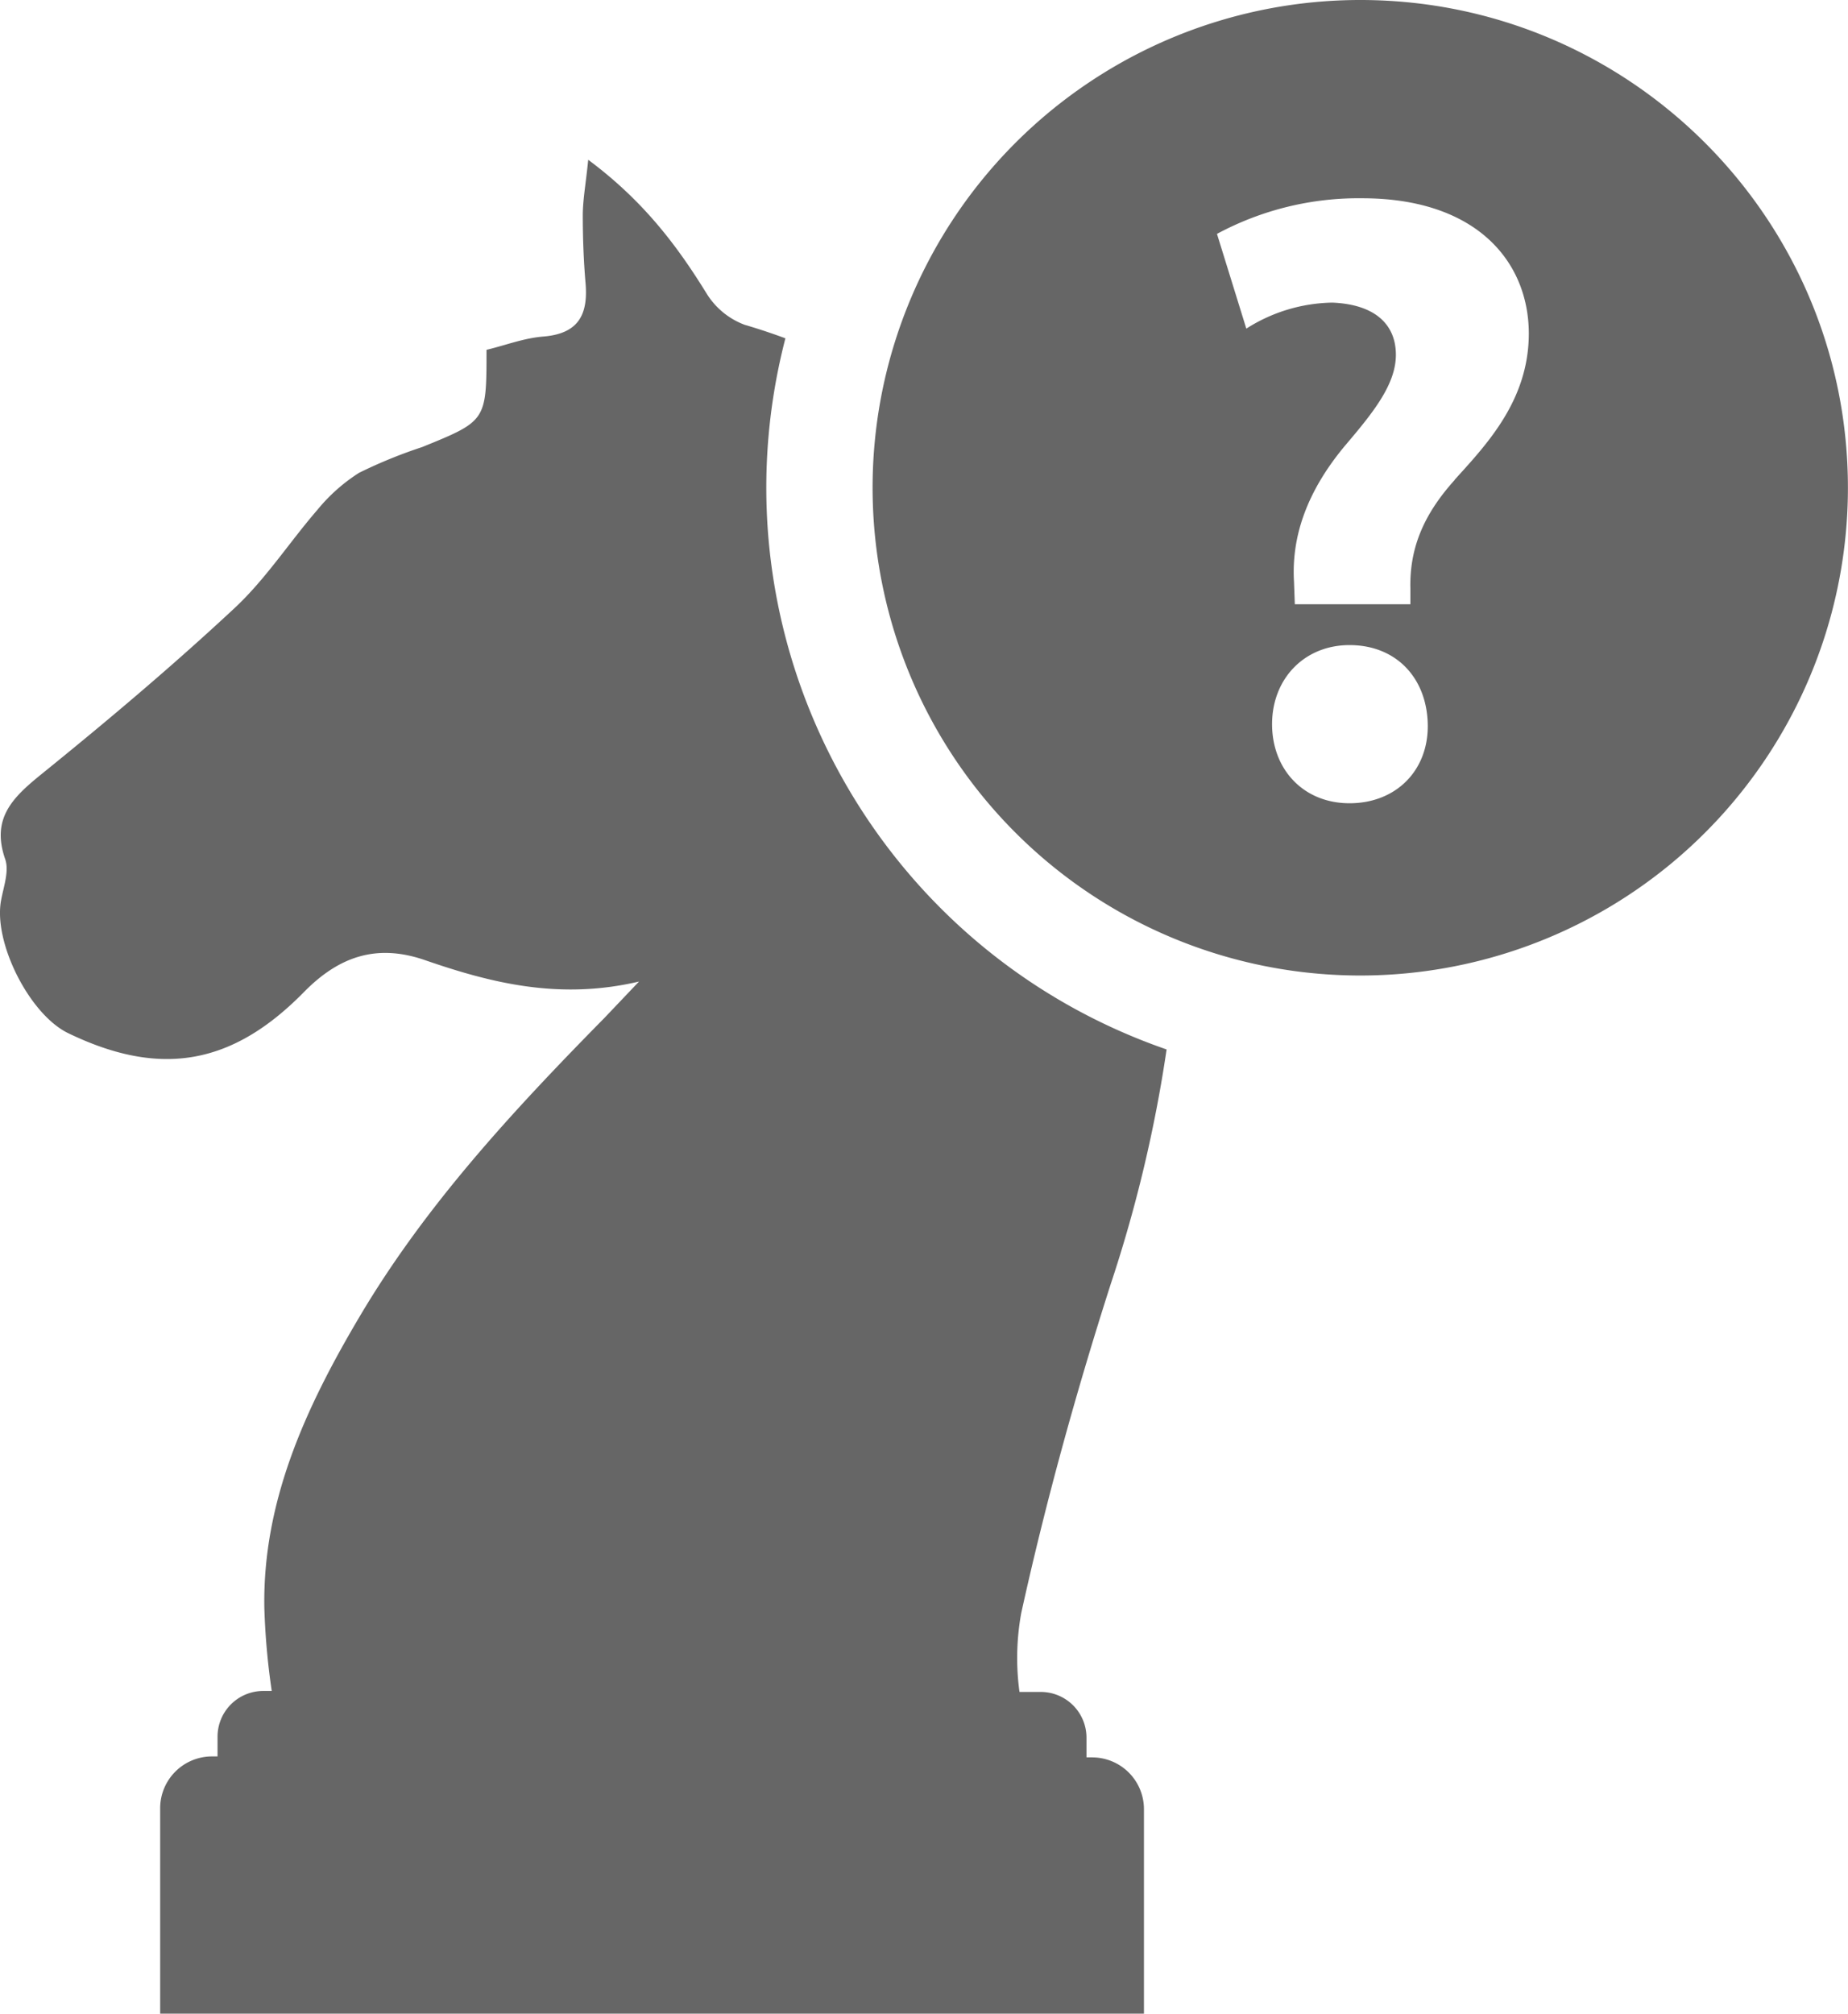 <svg xmlns="http://www.w3.org/2000/svg" viewBox="0 0 226.73 247" fill="#666"><path d="M134 215.56h-.7v-2.4a5.61 5.61 0 0 0-5.6-5.62h-2.62a30.8 30.8 0 0 1 .21-9.65c3-13.63 6.74-27.14 11-40.43a169.7 169.7 0 0 0 6.84-28.73c-35.948-12.436-56.306-50.407-46.77-87.23-1.62-.6-3.27-1.15-5-1.66A9.31 9.31 0 0 1 86.69 36c-3.7-6-7.84-11.43-14.52-16.4-.3 2.95-.65 4.83-.67 6.72 0 2.8.1 5.6.34 8.4.33 3.87-.86 6.2-5.15 6.56-2.4.18-4.75 1.1-7 1.63 0 8.72 0 8.72-7.9 11.93A59.3 59.3 0 0 0 44.05 58a21.5 21.5 0 0 0-5.1 4.53c-3.46 4-6.35 8.5-10.17 12.06C21.13 81.72 13.14 88.45 5.04 95c-3.5 2.84-6.14 5.4-4.4 10.4.5 1.45-.2 3.37-.5 5-1 5.15 3.45 14 8.2 16.32 11.26 5.45 20.12 4 29-5.08 4.2-4.25 8.8-5.93 14.76-3.88 8.18 2.83 16.54 4.93 26.3 2.64l-4.23 4.45c-11.17 11.35-22 23-30.14 36.8-6.5 11-11.8 22.47-11.6 35.5a87.59 87.59 0 0 0 .91 10.27H32.3a5.61 5.61 0 0 0-5.61 5.61v2.42H26a6.36 6.36 0 0 0-6.35 6.35V247h120.7v-25.1a6.35 6.35 0 0 0-6.37-6.33zM166.9 0a59.83 59.83 0 0 0-55.283 36.927c-9.263 22.357-4.147 48.092 12.963 65.206a59.83 59.83 0 0 0 65.203 12.974c22.358-9.26 36.937-31.077 36.937-55.277C226.72 26.8 199.94.006 166.9 0zm-1.33 98.53c-5.65 0-9.5-4.15-9.5-9.7s3.94-9.7 9.5-9.7c5.75 0 9.48 4.05 9.6 9.7s-3.87 9.7-9.6 9.7zm12.9-39.65c-3.94 4.37-5.54 8.53-5.43 13.32v1.92h-14.18l-.1-2.77c-.32-5.43 1.5-11 6.3-16.73 3.4-4 6.2-7.46 6.2-11.1s-2.46-6.18-7.8-6.4a20.21 20.21 0 0 0-10.55 3.19l-3.6-11.62a36.66 36.66 0 0 1 17.8-4.37c14.07 0 20.46 7.8 20.46 16.63-.03 8.1-5.04 13.43-9.1 17.9z"/></svg>
